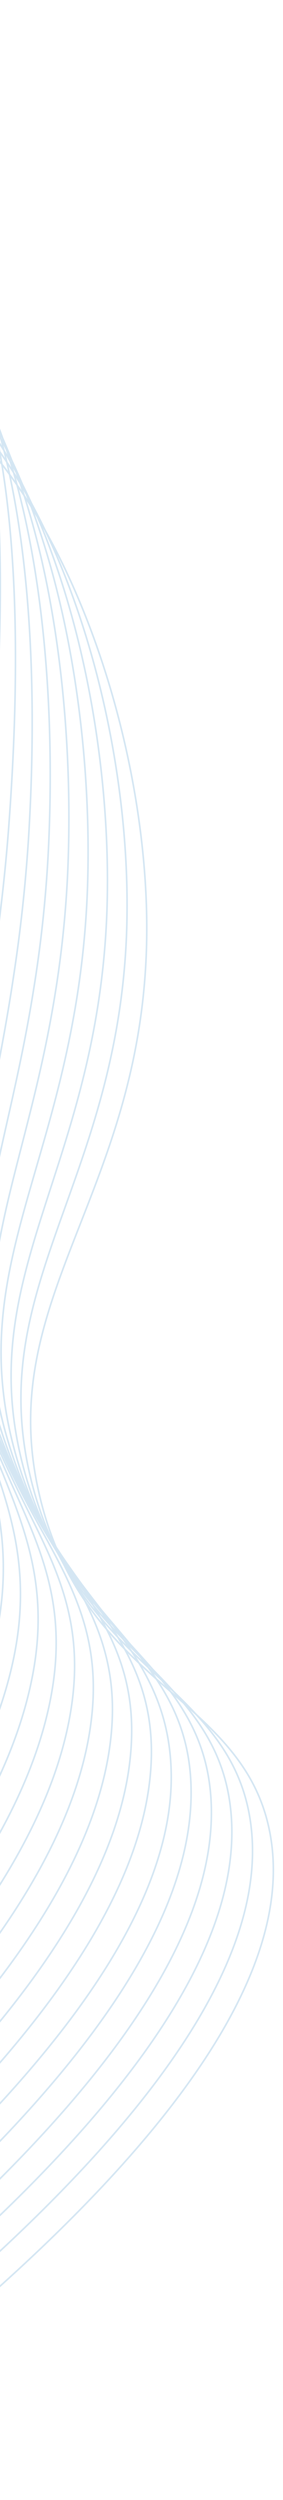 <svg width="174" height="1534" viewBox="0 0 174 1534" fill="none" xmlns="http://www.w3.org/2000/svg">
<path d="M-97.199 218.615C15.64 236.02 89.719 425.182 90.239 568.052C90.825 732.695 -6.431 796.084 25.127 920.952C53.892 1034.9 149.642 1040.33 165.87 1124.17C180.78 1201.22 124.622 1324.23 -158.893 1529.58" stroke="#D4E6F3" stroke-miterlimit="10"/>
<path d="M-171.711 1520.15C107.699 1317.31 166.091 1194.19 153.73 1116.01C144.503 1058.07 97.746 1036.33 60.814 991.401C41.813 968.985 27.726 941.286 19.818 910.792C-6.15 810.907 47.465 750.424 69.349 643.007C74.995 615.627 77.936 587.528 78.111 559.291C79.389 415.813 14.858 228.642 -93.922 208.244" stroke="#D4E6F3" stroke-miterlimit="10"/>
<path d="M-184.489 1510.7C90.798 1310.36 151.404 1187.21 141.575 1108.06C134.346 1049.88 89.786 1026.79 54.699 981.739C36.362 958.77 22.618 931.108 14.515 900.862C-11.842 802.428 36.373 742.042 57.163 634.267C62.495 606.877 65.445 578.885 65.967 550.737C68.674 406.633 14.081 221.471 -90.64 198.079" stroke="#D4E6F3" stroke-miterlimit="10"/>
<path d="M-197.228 1501.27C73.877 1303.48 136.678 1180.24 129.438 1100.03C124.168 1041.56 81.844 1017.2 48.58 971.964C30.92 948.492 17.512 920.889 9.21 890.912C-17.536 793.836 25.301 733.757 44.977 625.508C50.045 598.096 53.024 570.176 53.88 542.093C58.23 397.384 13.361 214.233 -87.302 187.848" stroke="#D4E6F3" stroke-miterlimit="10"/>
<path d="M-210.068 1491.84C56.971 1296.56 121.929 1173.3 117.277 1091.96C113.947 1033.29 73.859 1007.54 42.477 962.139C25.484 938.148 12.396 910.553 3.9 880.797C-23.235 785.078 14.203 725.237 32.784 616.466C37.534 589.088 40.518 561.302 41.71 533.354C47.703 388.016 12.538 206.877 -84.066 177.476" stroke="#D4E6F3" stroke-miterlimit="10"/>
<path d="M-222.864 1482.51C40.07 1289.66 109.068 1166.28 105.14 1083.9C102.391 1025.1 66.013 997.881 36.36 952.363C20.063 927.865 7.297 900.278 -1.405 870.754C-28.93 776.392 3.111 716.834 20.579 607.706C25.063 580.341 28.071 552.649 29.585 524.802C37.3 378.835 11.78 199.708 -80.785 167.315" stroke="#D4E6F3" stroke-miterlimit="10"/>
<path d="M-235.663 1472.96C23.149 1282.73 92.303 1159.44 93.1 1075.86C93.418 1016.83 58.05 988.175 30.222 942.562C14.629 917.584 2.177 890.003 -6.73 860.709C-34.644 767.705 -7.983 708.36 8.373 598.851C12.566 571.497 15.586 543.896 17.421 516.157C26.778 369.561 11.04 192.444 -77.524 157.059" stroke="#D4E6F3" stroke-miterlimit="10"/>
<path d="M-248.459 1463.53C6.25 1275.88 77.599 1152.53 80.848 1067.8C83.184 1008.6 50.263 978.421 24.125 932.762C9.248 907.323 -2.882 879.736 -11.976 850.664C-40.299 759.041 -19.056 699.91 -3.755 589.996C-0.22 564.421 3.137 537.124 5.354 507.511C16.412 360.262 10.243 185.182 -74.224 146.804" stroke="#D4E6F3" stroke-miterlimit="10"/>
<path d="M-261.258 1454.1C-10.674 1268.9 62.678 1145.63 68.748 1059.76C72.928 1000.37 42.453 968.644 18.043 922.914C3.893 897.014 -7.942 869.405 -17.265 840.548C-45.977 750.283 -30.093 691.413 -15.944 581.071C-12.644 555.383 -9.325 528.156 -6.774 498.771C5.968 351.08 9.463 177.919 -70.926 136.547" stroke="#D4E6F3" stroke-miterlimit="10"/>
<path d="M-274.038 1444.65C-27.577 1261.98 47.795 1138.72 56.551 1051.7C62.555 992.145 34.602 958.75 11.905 913.184C-1.512 886.857 -13.057 859.23 -22.609 830.597C-51.712 741.665 -41.226 683.033 -28.093 572.285C-25.026 546.6 -21.708 519.35 -18.843 490.194C-4.323 341.709 8.798 170.654 -67.55 126.29" stroke="#D4E6F3" stroke-miterlimit="10"/>
<path d="M-286.836 1435.22C-44.479 1255.08 32.875 1131.82 44.413 1043.7C52.222 983.988 26.833 949.019 5.767 903.43C-6.887 876.682 -18.136 849.017 -27.915 820.599C-57.406 733.048 -52.3 674.652 -40.378 563.479C-37.584 537.681 -34.245 510.5 -31.086 481.597C-14.787 332.482 7.923 163.463 -64.368 116.059" stroke="#D4E6F3" stroke-miterlimit="10"/>
<path d="M-299.633 1425.79C-61.4 1248.15 17.956 1124.87 32.276 1035.6C41.87 975.693 19.082 939.126 -0.351 893.608C-11.513 867.443 -22.781 840.649 -33.221 810.51C-63.082 724.316 -63.393 666.158 -52.565 554.579C-50.024 528.715 -46.666 501.581 -43.212 472.86C-25.135 323.114 7.163 156.109 -61.088 105.736" stroke="#D4E6F3" stroke-miterlimit="10"/>
<path d="M-312.431 1416.36C-78.381 1241.23 2.997 1118.08 20.118 1027.56C31.516 967.464 11.367 929.23 -6.471 883.807C-17.001 857.003 -27.959 830.134 -38.528 800.464C-68.837 715.628 -74.469 657.729 -64.754 545.723C-62.486 519.793 -59.108 492.681 -55.339 464.259C-35.443 313.906 6.402 148.891 -57.809 95.525" stroke="#D4E6F3" stroke-miterlimit="10"/>
<path d="M-325.23 1406.98C-95.226 1234.33 -11.985 1111.03 7.96 1019.52C21.104 959.239 3.672 919.335 -12.611 874.007C-22.47 846.541 -33.137 819.623 -43.853 790.513C-74.494 707.011 -85.582 649.397 -76.982 536.87C-74.948 510.849 -71.549 483.808 -67.506 455.615C-45.754 304.63 5.641 141.629 -54.532 85.27" stroke="#D4E6F3" stroke-miterlimit="10"/>
<path d="M-338.01 1397.48C-112.129 1227.4 -27.002 1104.15 -4.179 1011.45C10.731 950.965 -3.965 909.415 -18.71 864.229C-27.879 836.101 -38.295 809.085 -49.142 780.374C-80.171 698.276 -96.639 640.852 -89.15 528.014C-87.108 500.805 -83.906 473.746 -79.556 446.944C-56.043 295.375 4.84 134.296 -51.233 75.014" stroke="#D4E6F3" stroke-miterlimit="10"/>
<path d="M-350.806 1388.05C-129.048 1220.48 -41.961 1097.08 -16.313 1003.48C0.342 942.786 -11.579 899.566 -24.828 854.407C-33.286 825.616 -43.45 798.55 -54.446 770.331C-85.865 689.567 -107.731 632.403 -101.335 519.207C-99.587 492.026 -96.381 465.017 -91.737 438.347C-66.213 286.121 4.083 127.104 -47.874 64.735" stroke="#D4E6F3" stroke-miterlimit="10"/>
</svg>
